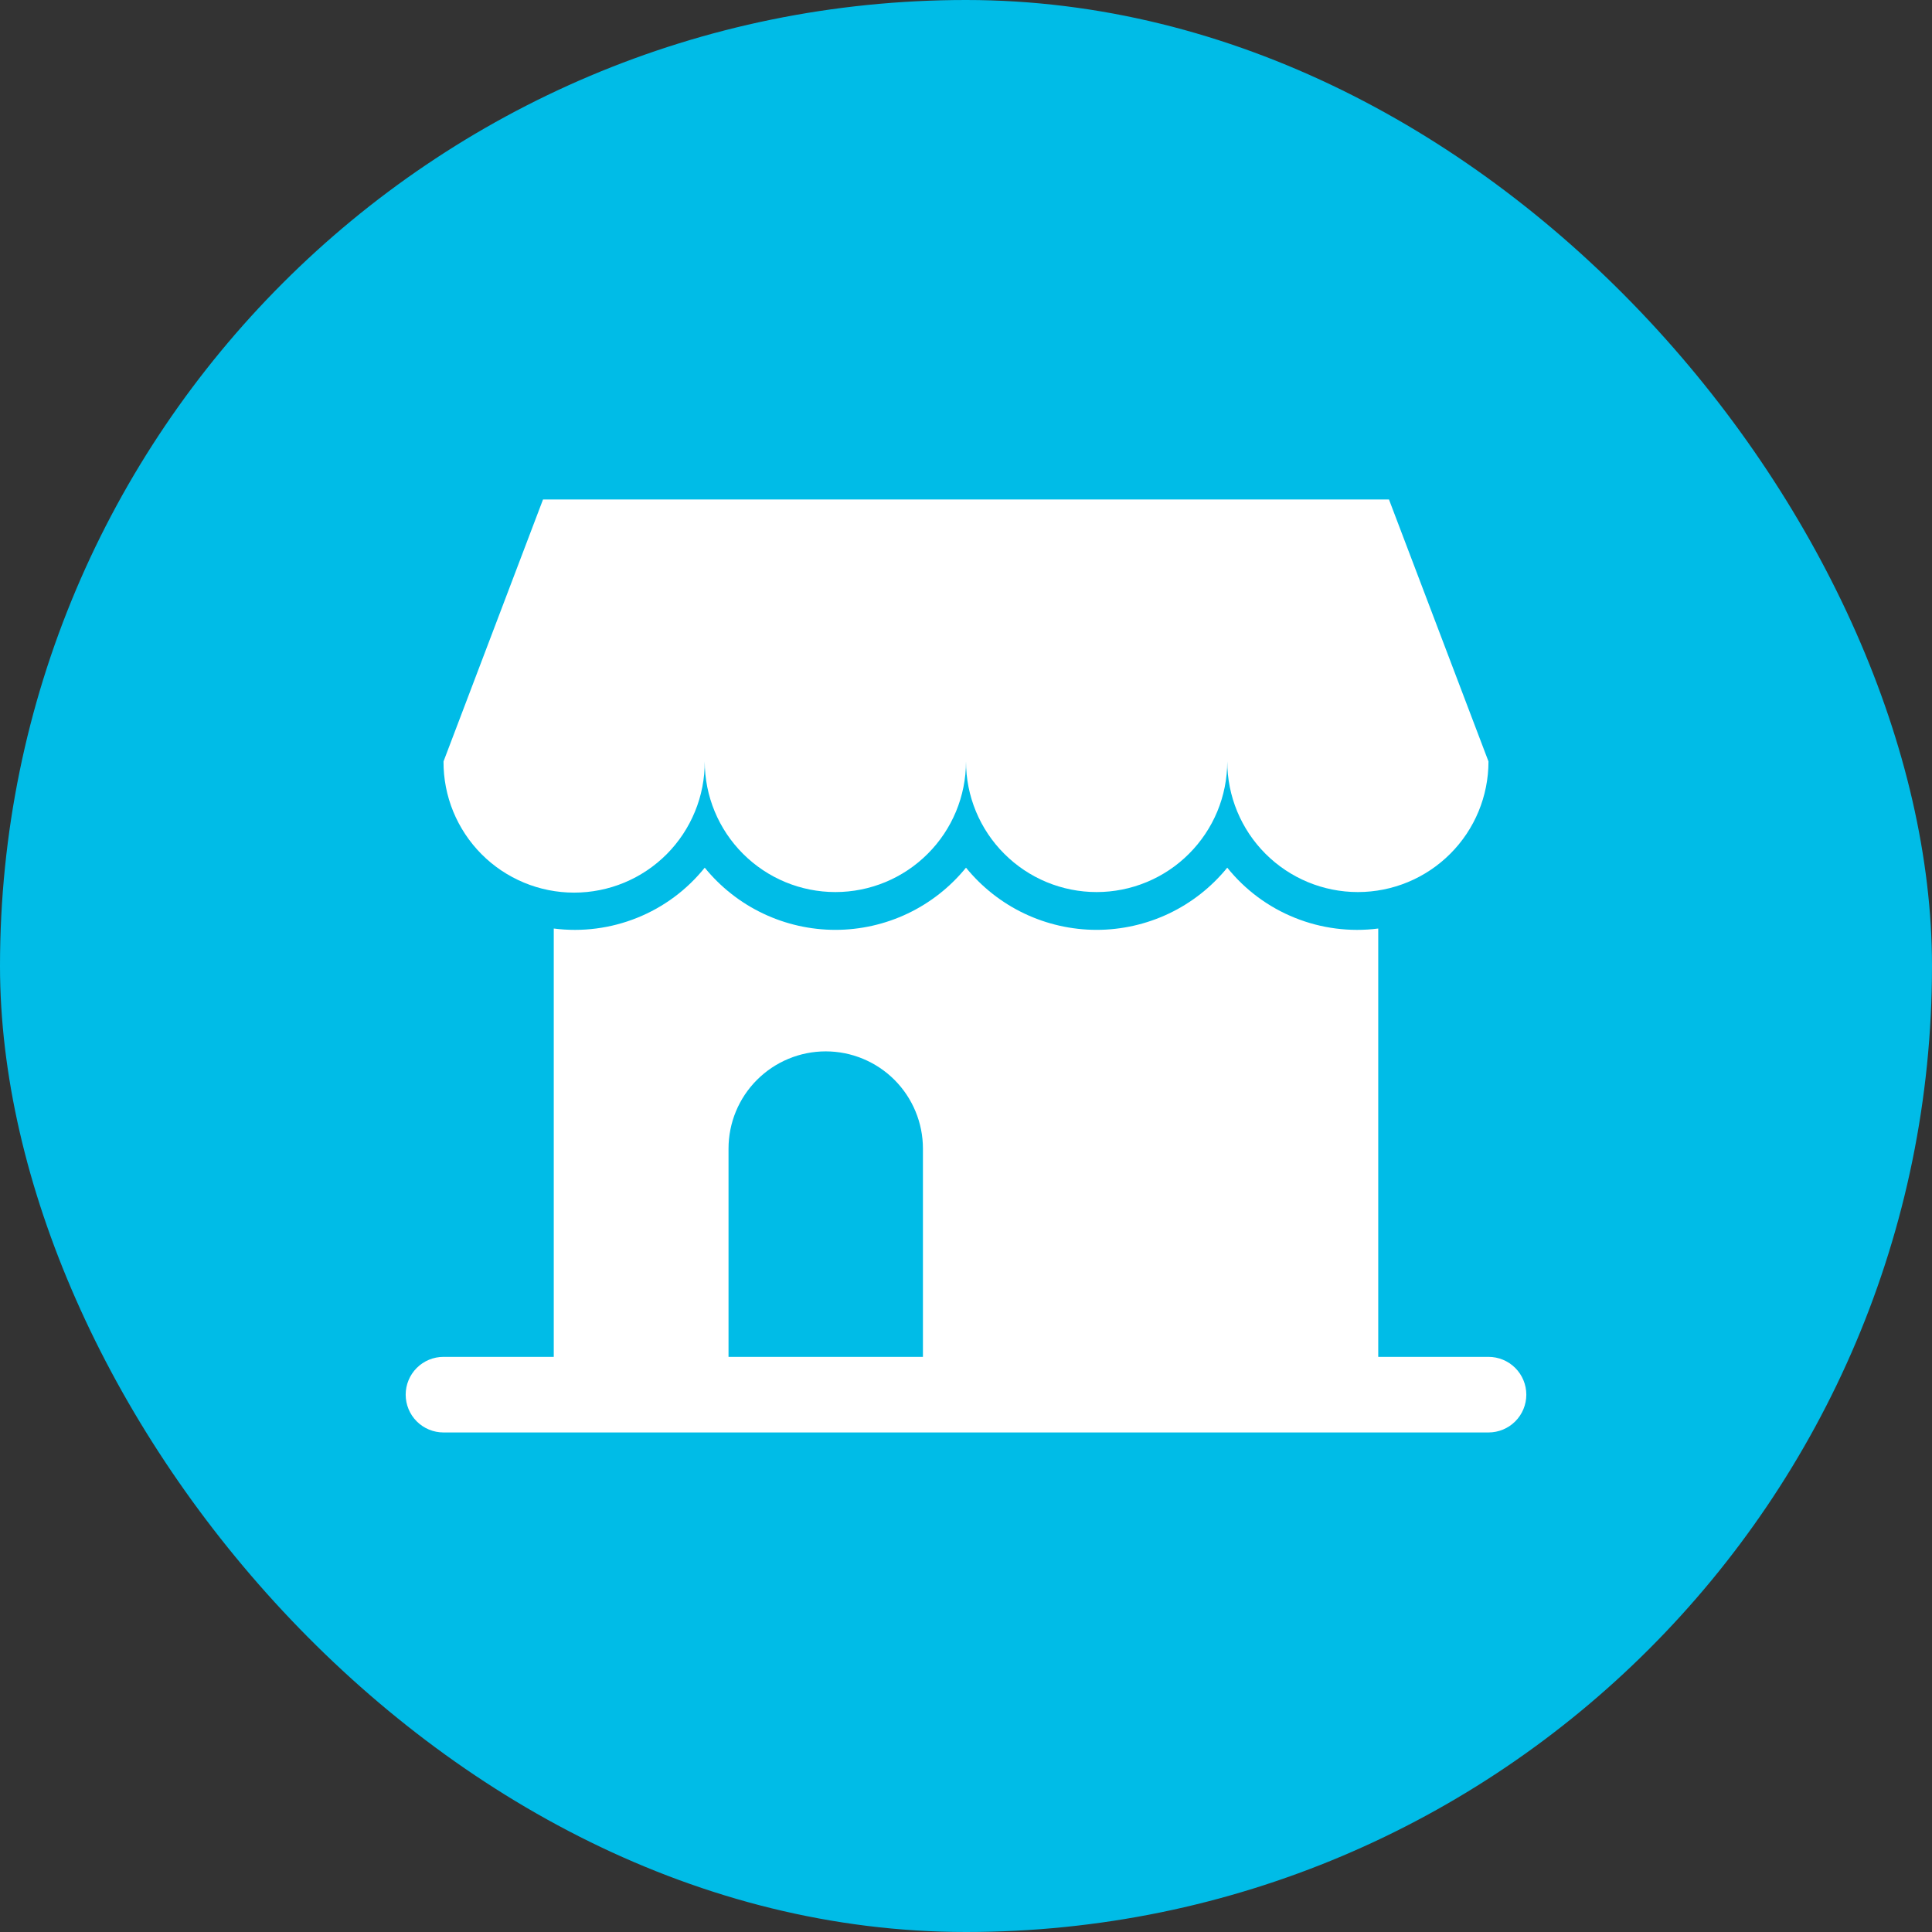 <svg width="48" height="48" viewBox="0 0 48 48" fill="none" xmlns="http://www.w3.org/2000/svg">
<rect x="0" y="0" width="48" height="48" fill="#333333" stroke="none"/>
<rect width="48" height="48" rx="24" fill="#00BCE7"/>
<path d="M34.509 12.41H13.491L11.019 18.918C11.017 19.345 11.099 19.769 11.261 20.164C11.424 20.559 11.662 20.919 11.964 21.222C12.265 21.525 12.624 21.765 13.019 21.929C13.413 22.093 13.836 22.177 14.264 22.177C14.691 22.177 15.115 22.093 15.509 21.929C15.904 21.765 16.262 21.525 16.564 21.222C16.865 20.919 17.104 20.559 17.266 20.164C17.429 19.769 17.511 19.345 17.509 18.918C17.509 19.778 17.851 20.604 18.46 21.212C19.069 21.821 19.894 22.163 20.755 22.163C21.615 22.163 22.441 21.821 23.049 21.212C23.658 20.604 24 19.778 24 18.918C24 19.344 24.084 19.766 24.247 20.16C24.41 20.553 24.649 20.911 24.951 21.212C25.252 21.514 25.61 21.753 26.003 21.916C26.397 22.079 26.819 22.163 27.245 22.163C27.672 22.163 28.094 22.079 28.487 21.916C28.881 21.753 29.239 21.514 29.54 21.212C29.841 20.911 30.081 20.553 30.244 20.16C30.407 19.766 30.491 19.344 30.491 18.918C30.491 19.778 30.833 20.604 31.441 21.212C32.05 21.821 32.875 22.163 33.736 22.163C34.597 22.163 35.422 21.821 36.031 21.212C36.64 20.604 36.981 19.778 36.981 18.918L34.509 12.41Z" fill="white"/>
<path d="M36.982 33.711H34.242V23.069C33.54 23.159 32.826 23.067 32.169 22.802C31.512 22.538 30.934 22.109 30.491 21.557C30.099 22.039 29.604 22.429 29.043 22.696C28.481 22.963 27.867 23.102 27.245 23.102C26.624 23.102 26.01 22.963 25.448 22.696C24.887 22.429 24.392 22.039 24 21.557C23.608 22.039 23.113 22.429 22.552 22.696C21.991 22.963 21.377 23.102 20.755 23.102C20.133 23.102 19.519 22.963 18.958 22.696C18.396 22.429 17.901 22.039 17.509 21.557C17.066 22.109 16.488 22.538 15.831 22.802C15.174 23.067 14.46 23.159 13.758 23.069V33.711H11.018C10.769 33.711 10.53 33.81 10.354 33.986C10.178 34.162 10.079 34.401 10.079 34.65C10.079 34.899 10.178 35.138 10.354 35.314C10.53 35.49 10.769 35.589 11.018 35.589H36.982C37.231 35.589 37.47 35.49 37.646 35.314C37.822 35.138 37.921 34.899 37.921 34.65C37.921 34.401 37.822 34.162 37.646 33.986C37.47 33.81 37.231 33.711 36.982 33.711ZM18.1 28.537C18.1 27.896 18.354 27.282 18.807 26.829C19.26 26.376 19.874 26.121 20.515 26.121C21.155 26.121 21.77 26.376 22.223 26.829C22.675 27.282 22.93 27.896 22.93 28.537V33.711H18.1V28.537Z" fill="white"/>
</svg>
